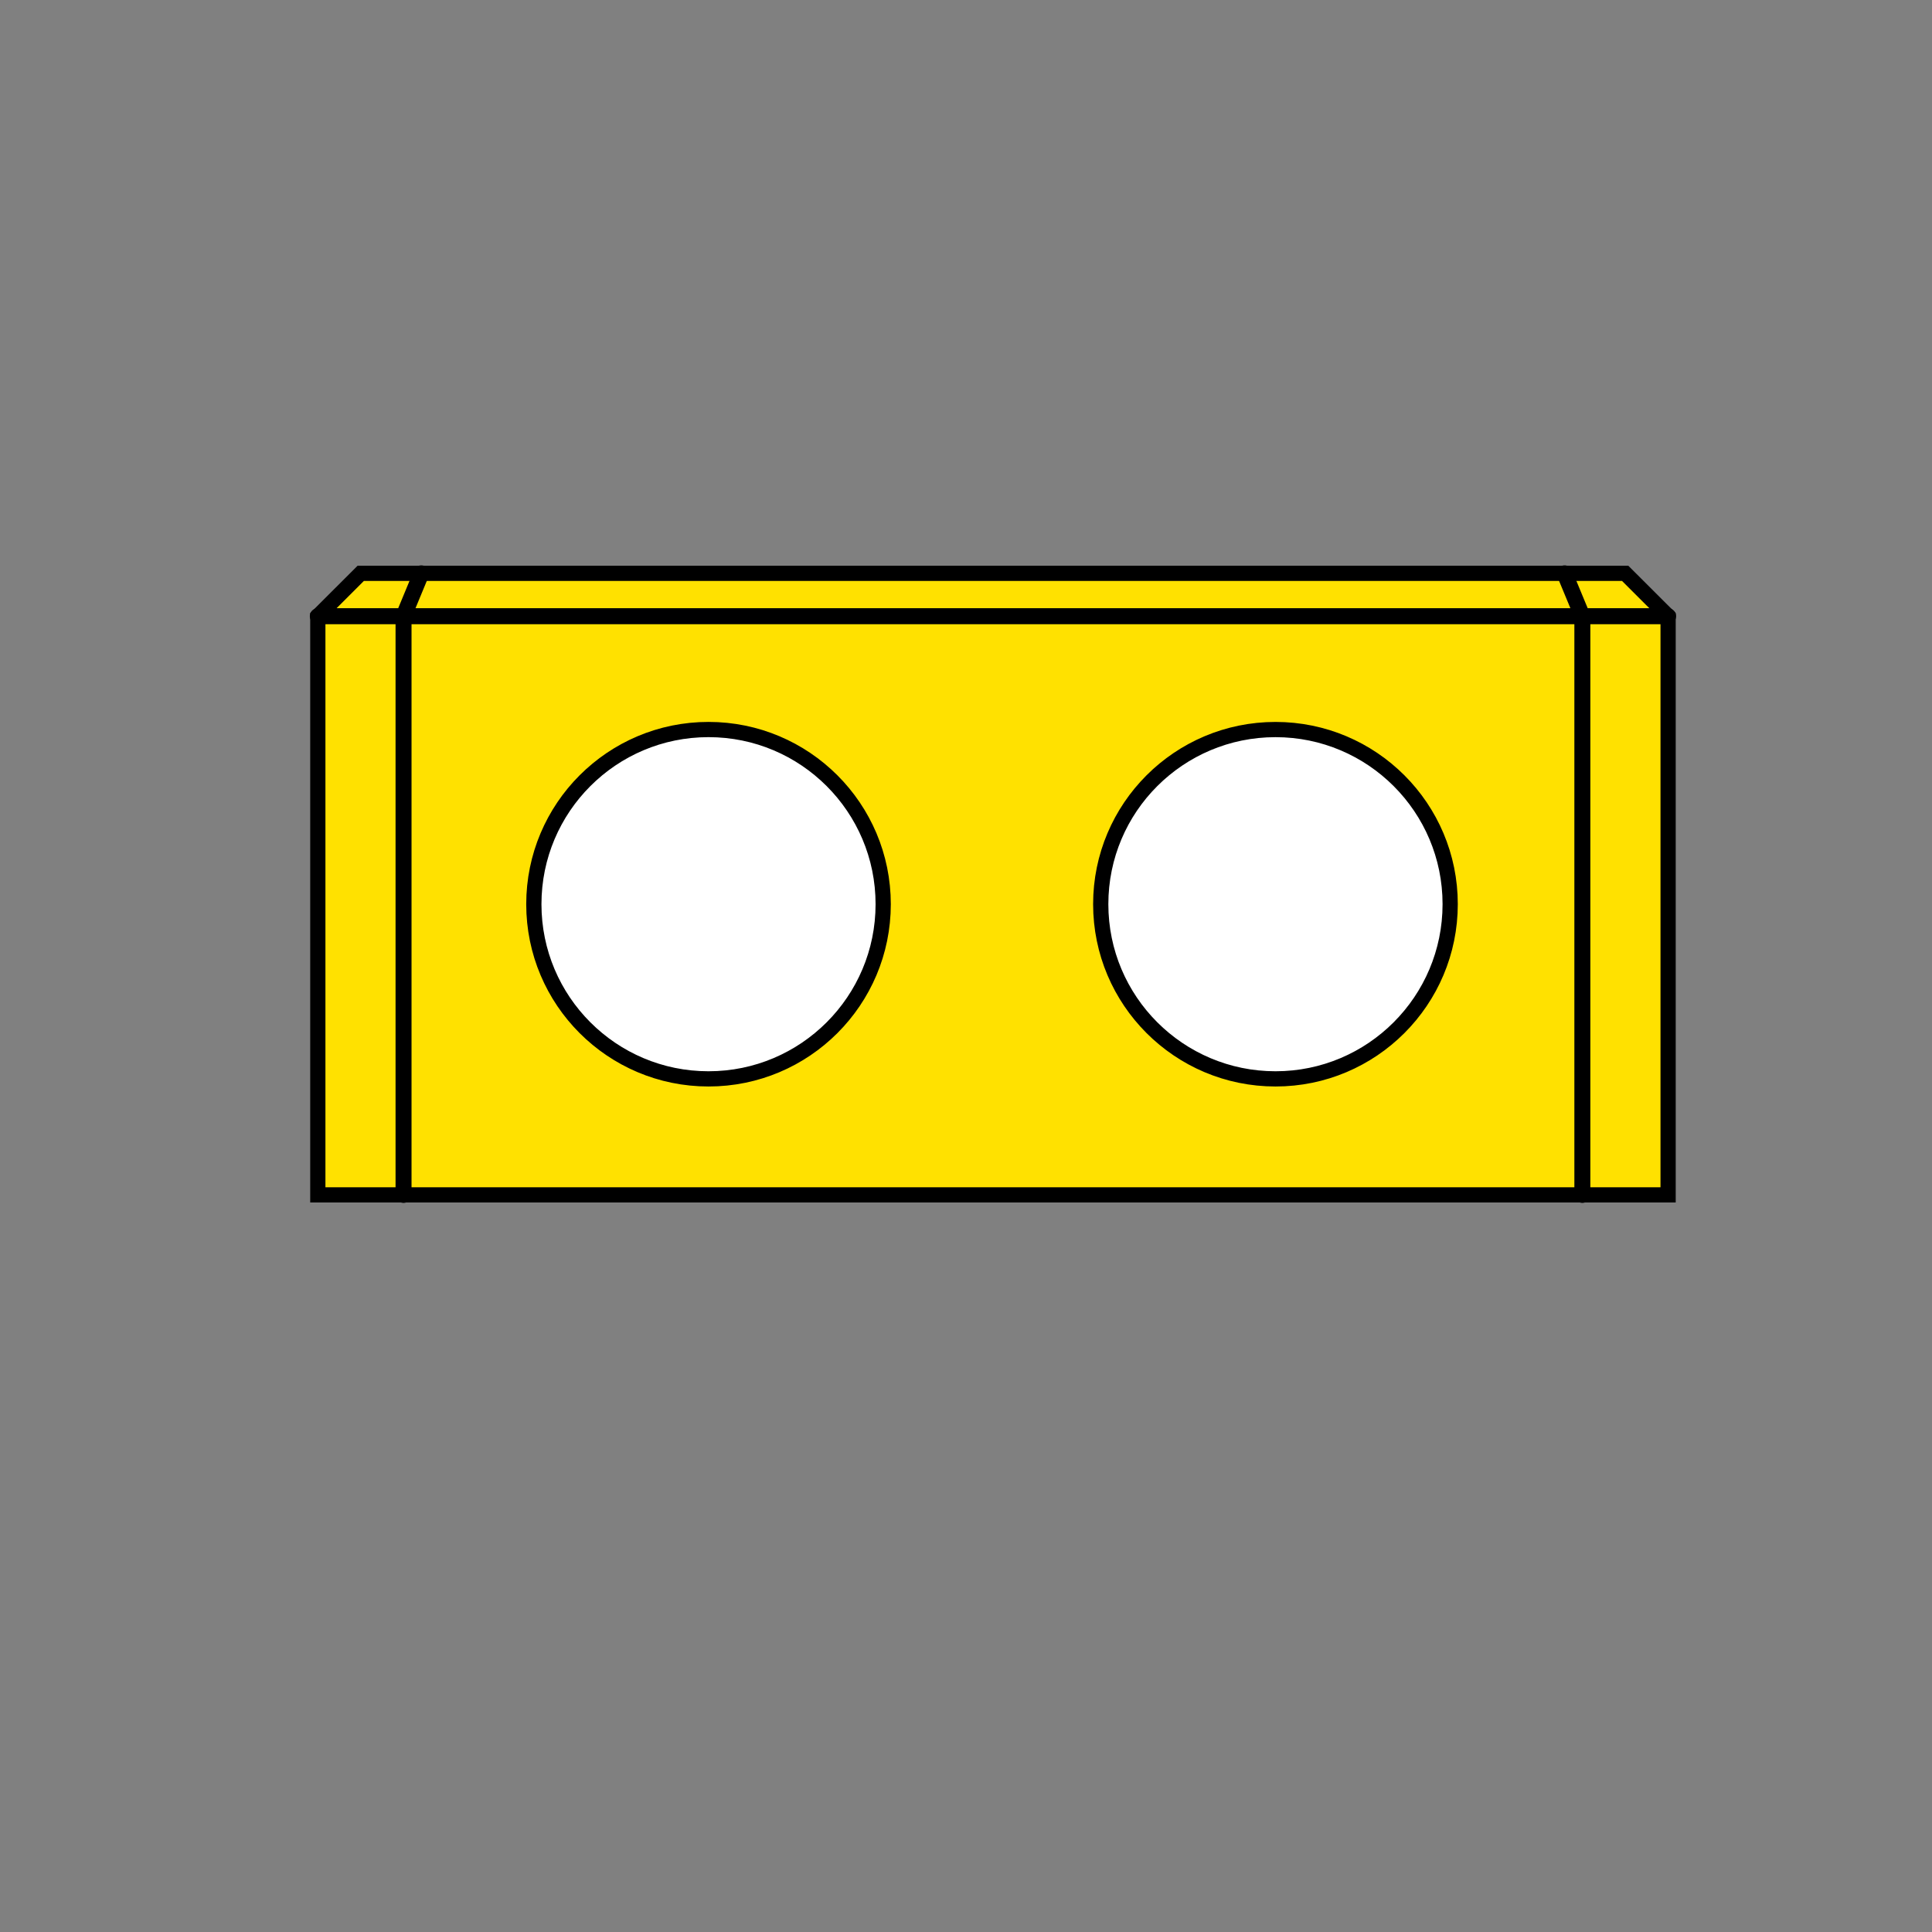 <?xml version="1.0" encoding="UTF-8" standalone="no"?>
<!-- Generator: Adobe Illustrator 16.0.0, SVG Export Plug-In . SVG Version: 6.00 Build 0)  -->

<svg
   xmlns:dc="http://purl.org/dc/elements/1.1/"
   xmlns:cc="http://creativecommons.org/ns#"
   xmlns:rdf="http://www.w3.org/1999/02/22-rdf-syntax-ns#"
   xmlns:svg="http://www.w3.org/2000/svg"
   xmlns="http://www.w3.org/2000/svg"
   xmlns:sodipodi="http://sodipodi.sourceforge.net/DTD/sodipodi-0.dtd"
   xmlns:inkscape="http://www.inkscape.org/namespaces/inkscape"
   version="1.1"
   id="Make2D::visible::lines"
   x="0px"
   y="0px"
   width="800"
   height="800"
   viewBox="0 0 800 800"
   enable-background="new 0 0 841.89 841.89"
   xml:space="preserve"
   inkscape:version="0.91 r13725"
   sodipodi:docname="otto_head_yellow.svg"><rect x="0" y="0" width="800" height="800" fill="#808080" stroke="none"/><defs
     id="defs3112" /><sodipodi:namedview
     pagecolor="#ffffff"
     bordercolor="#666666"
     borderopacity="1"
     objecttolerance="10"
     gridtolerance="10"
     guidetolerance="10"
     inkscape:pageopacity="0"
     inkscape:pageshadow="2"
     inkscape:window-width="1190"
     inkscape:window-height="733"
     id="namedview3110"
     showgrid="false"
     inkscape:zoom="0.5606433"
     inkscape:cx="273.92389"
     inkscape:cy="420.945"
     inkscape:window-x="0"
     inkscape:window-y="0"
     inkscape:window-maximized="0"
     inkscape:current-layer="Make2D::visible::lines" /><g
     id="g4168"
     transform="matrix(1.576,0,0,1.576,-211.561,-258.875)"
     style="fill:#ffe100;fill-opacity:1"><g
       id="g4151"
       style="fill:#ffe100;fill-opacity:1"><polygon
         style="fill:#ffe100;fill-opacity:1;stroke:#000000;stroke-width:0.656;stroke-miterlimit:10;stroke-dasharray:none"
         id="polygon2782"
         points="456.021,501.261 457.871,499.413 460.482,499.413 509.775,499.413 512.387,499.413 514.238,501.261 514.238,526.211 456.021,526.211 "
         stroke-miterlimit="10"
         transform="matrix(6.094,0,0,6.094,-2561.249,-2728.522)" /></g><g
       transform="matrix(6.094,0,0,6.094,-2561.249,-2728.522)"
       id="g2800"
       style="fill:#ffe100;fill-opacity:1"><line
         x1="459.717"
         y1="501.261"
         x2="456.021"
         y2="501.261"
         id="line2802"
         style="fill:#ffe100;stroke:#000000;stroke-width:0.689;stroke-linecap:round;stroke-linejoin:round;fill-opacity:1" /><line
         x1="459.717"
         y1="526.211"
         x2="459.717"
         y2="501.261"
         id="line2804"
         style="fill:#ffe100;stroke:#000000;stroke-width:0.689;stroke-linecap:round;stroke-linejoin:round;fill-opacity:1" /><line
         x1="510.541"
         y1="501.261"
         x2="510.541"
         y2="526.211"
         id="line2806"
         style="fill:#ffe100;stroke:#000000;stroke-width:0.689;stroke-linecap:round;stroke-linejoin:round;fill-opacity:1" /><line
         x1="510.541"
         y1="501.261"
         x2="514.238"
         y2="501.261"
         id="line2808"
         style="fill:#ffe100;stroke:#000000;stroke-width:0.689;stroke-linecap:round;stroke-linejoin:round;fill-opacity:1" /><line
         x1="460.482"
         y1="499.413"
         x2="459.717"
         y2="501.261"
         id="line2810"
         style="fill:#ffe100;stroke:#000000;stroke-width:0.689;stroke-linecap:round;stroke-linejoin:round;fill-opacity:1" /><line
         x1="459.717"
         y1="501.261"
         x2="510.541"
         y2="501.261"
         id="line2812"
         style="fill:#ffe100;stroke:#000000;stroke-width:0.689;stroke-linecap:round;stroke-linejoin:round;fill-opacity:1" /><line
         x1="509.775"
         y1="499.413"
         x2="510.541"
         y2="501.261"
         id="line2814"
         style="fill:#ffe100;stroke:#000000;stroke-width:0.689;stroke-linecap:round;stroke-linejoin:round;fill-opacity:1" /></g></g><path
     d="m 528.168,446.74 c 39.94,0 72.32,-32.399 72.32,-72.349 0,-39.93 -32.38,-72.301 -72.32,-72.301 -39.978,0 -72.377,32.371 -72.377,72.301 0,39.949 32.399,72.349 72.377,72.349 z"
     id="path2934"
     inkscape:connector-curvature="0"
     style="fill:#ffffff;stroke:#000000;stroke-width:6.305;stroke-miterlimit:4;stroke-dasharray:none;stroke-opacity:1" /><circle
     cx="293.381"
     cy="374.411"
     r="72.329"
     id="circle2940"
     style="fill:#ffffff;stroke:#000000;stroke-width:6.305;stroke-miterlimit:4;stroke-dasharray:none;stroke-opacity:1" /></svg>